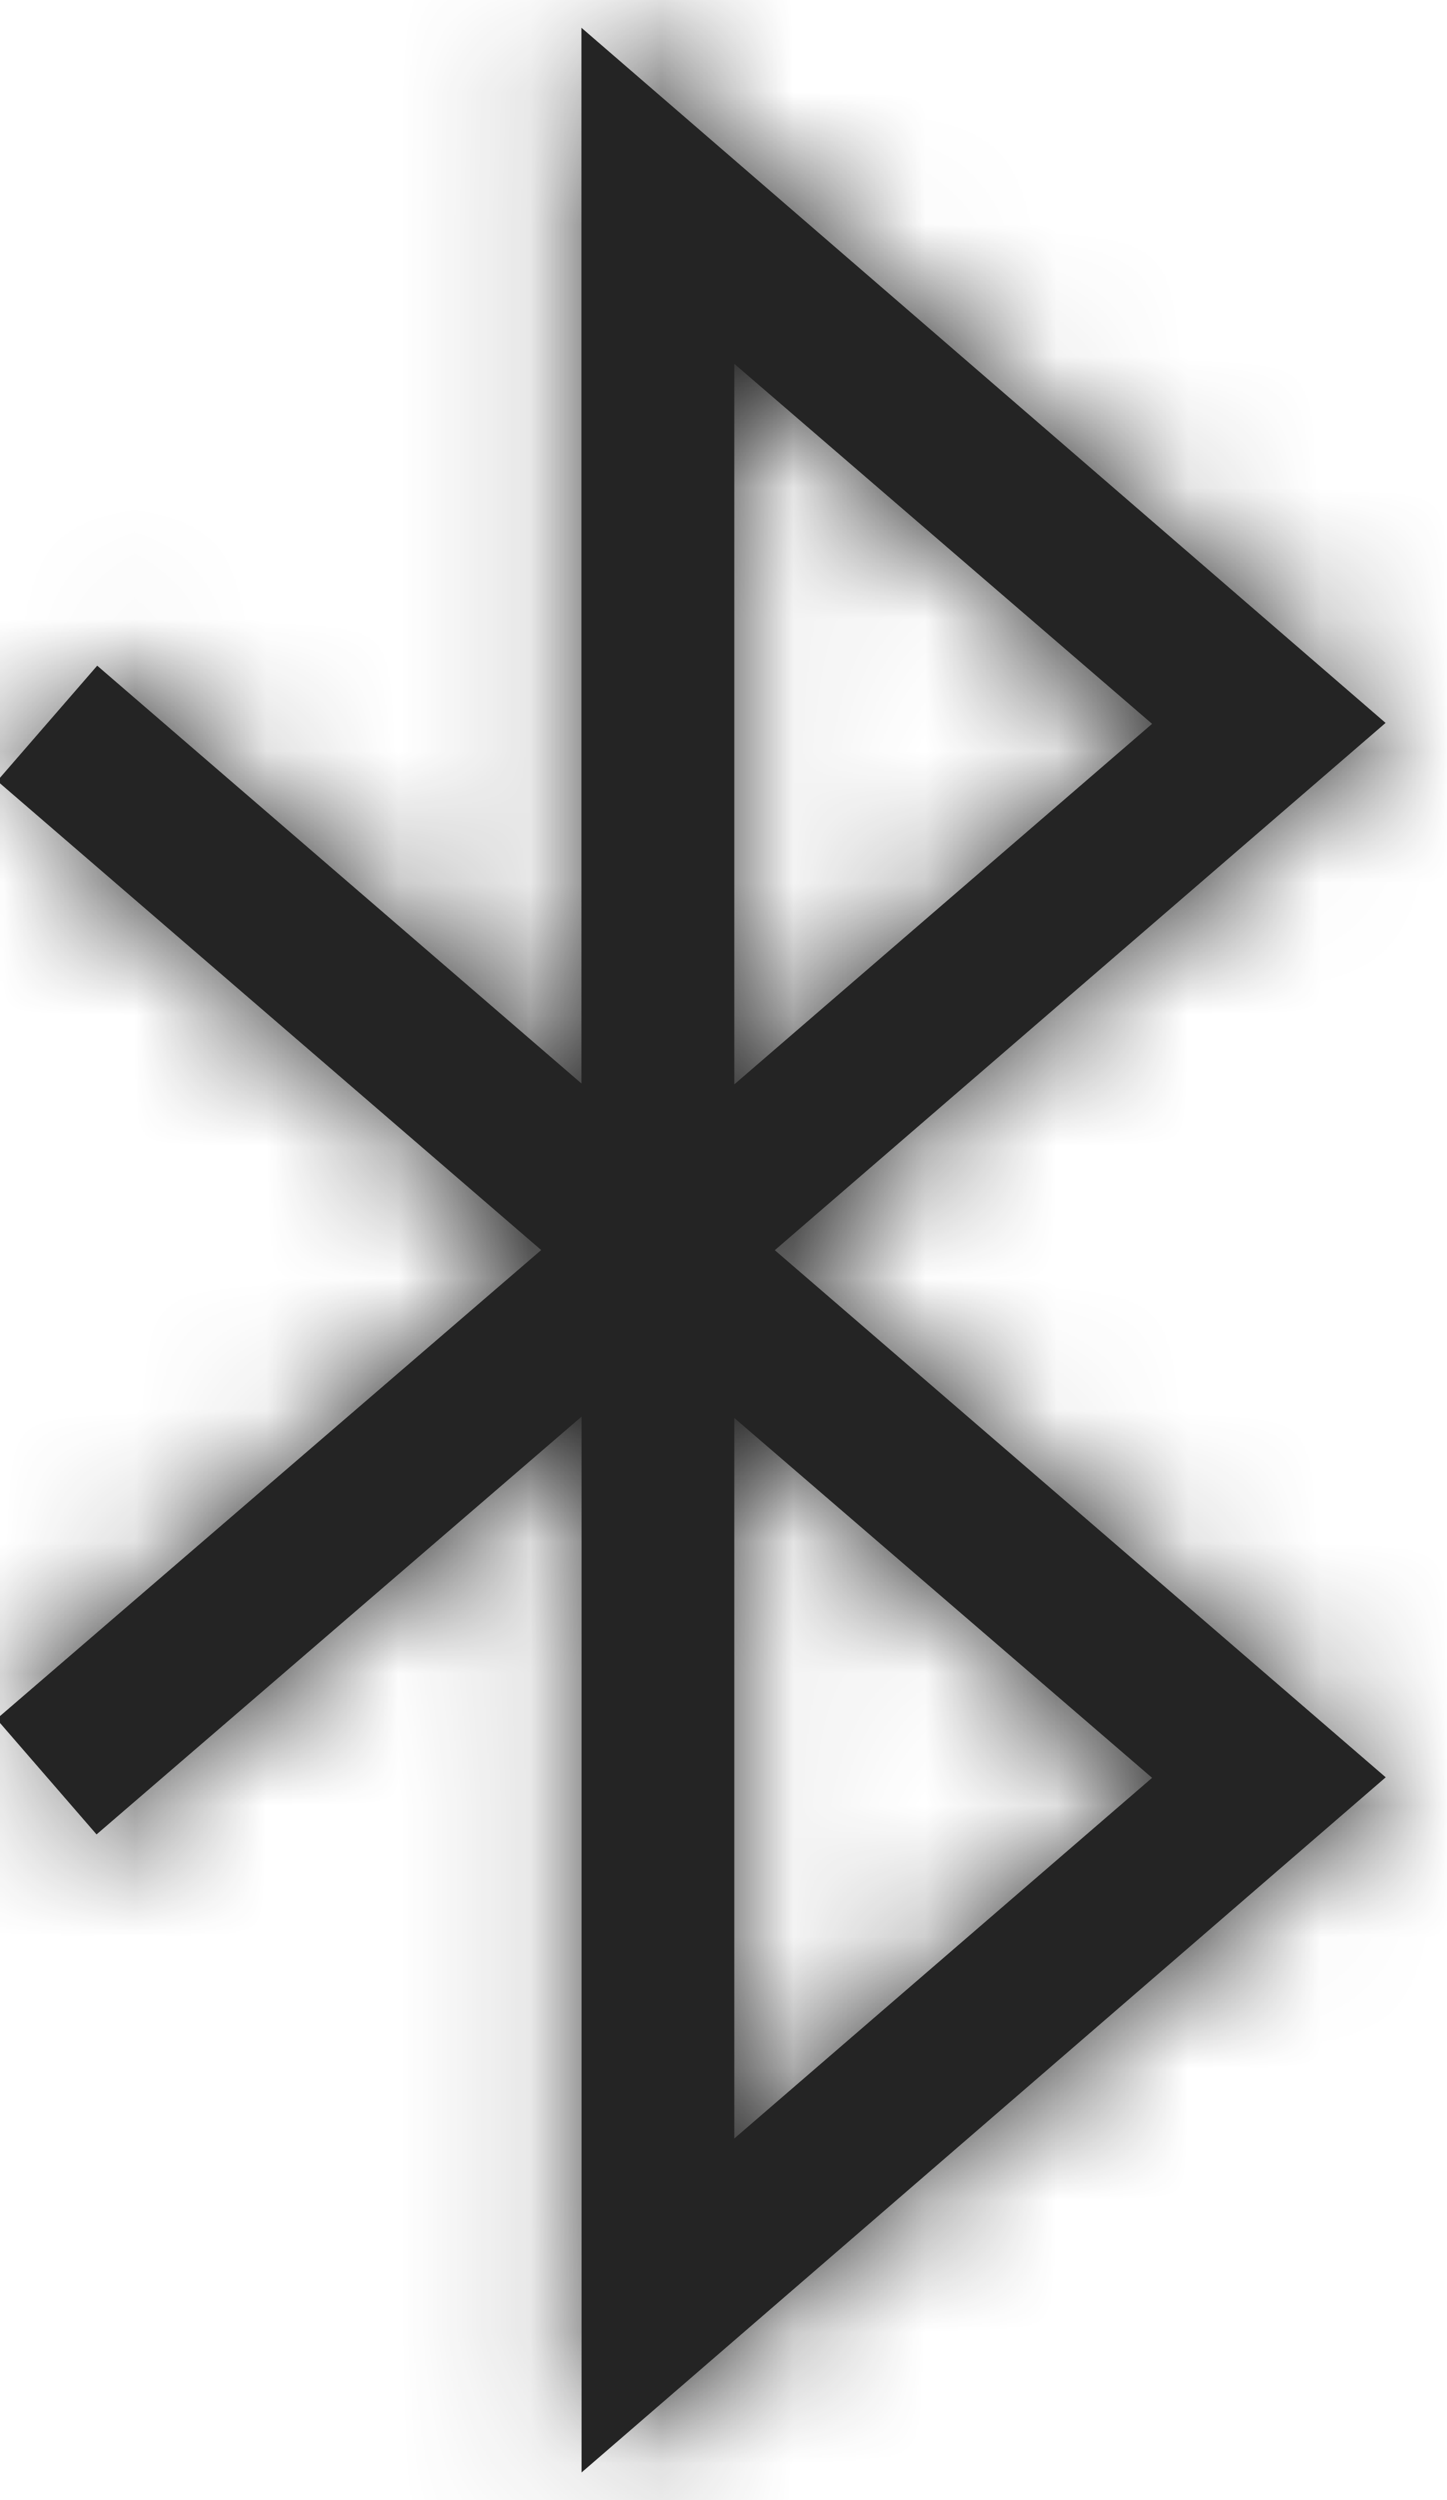<svg xmlns="http://www.w3.org/2000/svg" xmlns:xlink="http://www.w3.org/1999/xlink" width="11" height="19" viewBox="0 0 11 19">
    <defs>
        <path id="a" d="M4.893 18.578v-8.023L1.206 13.73l-.76-.877 4.14-3.564L.451 5.724l.76-.876 3.681 3.175V0l6.113 5.283L6.362 9.29l4.644 4.006-6.113 5.283zm1.161-8.012v5.475L9.23 13.3l-3.176-2.735zm0-8.012V8.03L9.23 5.29 6.054 2.554z"/>
    </defs>
    <g fill="none" fill-rule="evenodd" transform="translate(-.472 .211)">
        <mask id="b" fill="#fff">
            <use xlink:href="#a"/>
        </mask>
        <use fill="#242424" fill-rule="nonzero" xlink:href="#a"/>
        <g fill="#242424" mask="url(#b)">
            <path d="M-6-2h23v23H-6z"/>
        </g>
    </g>
</svg>
